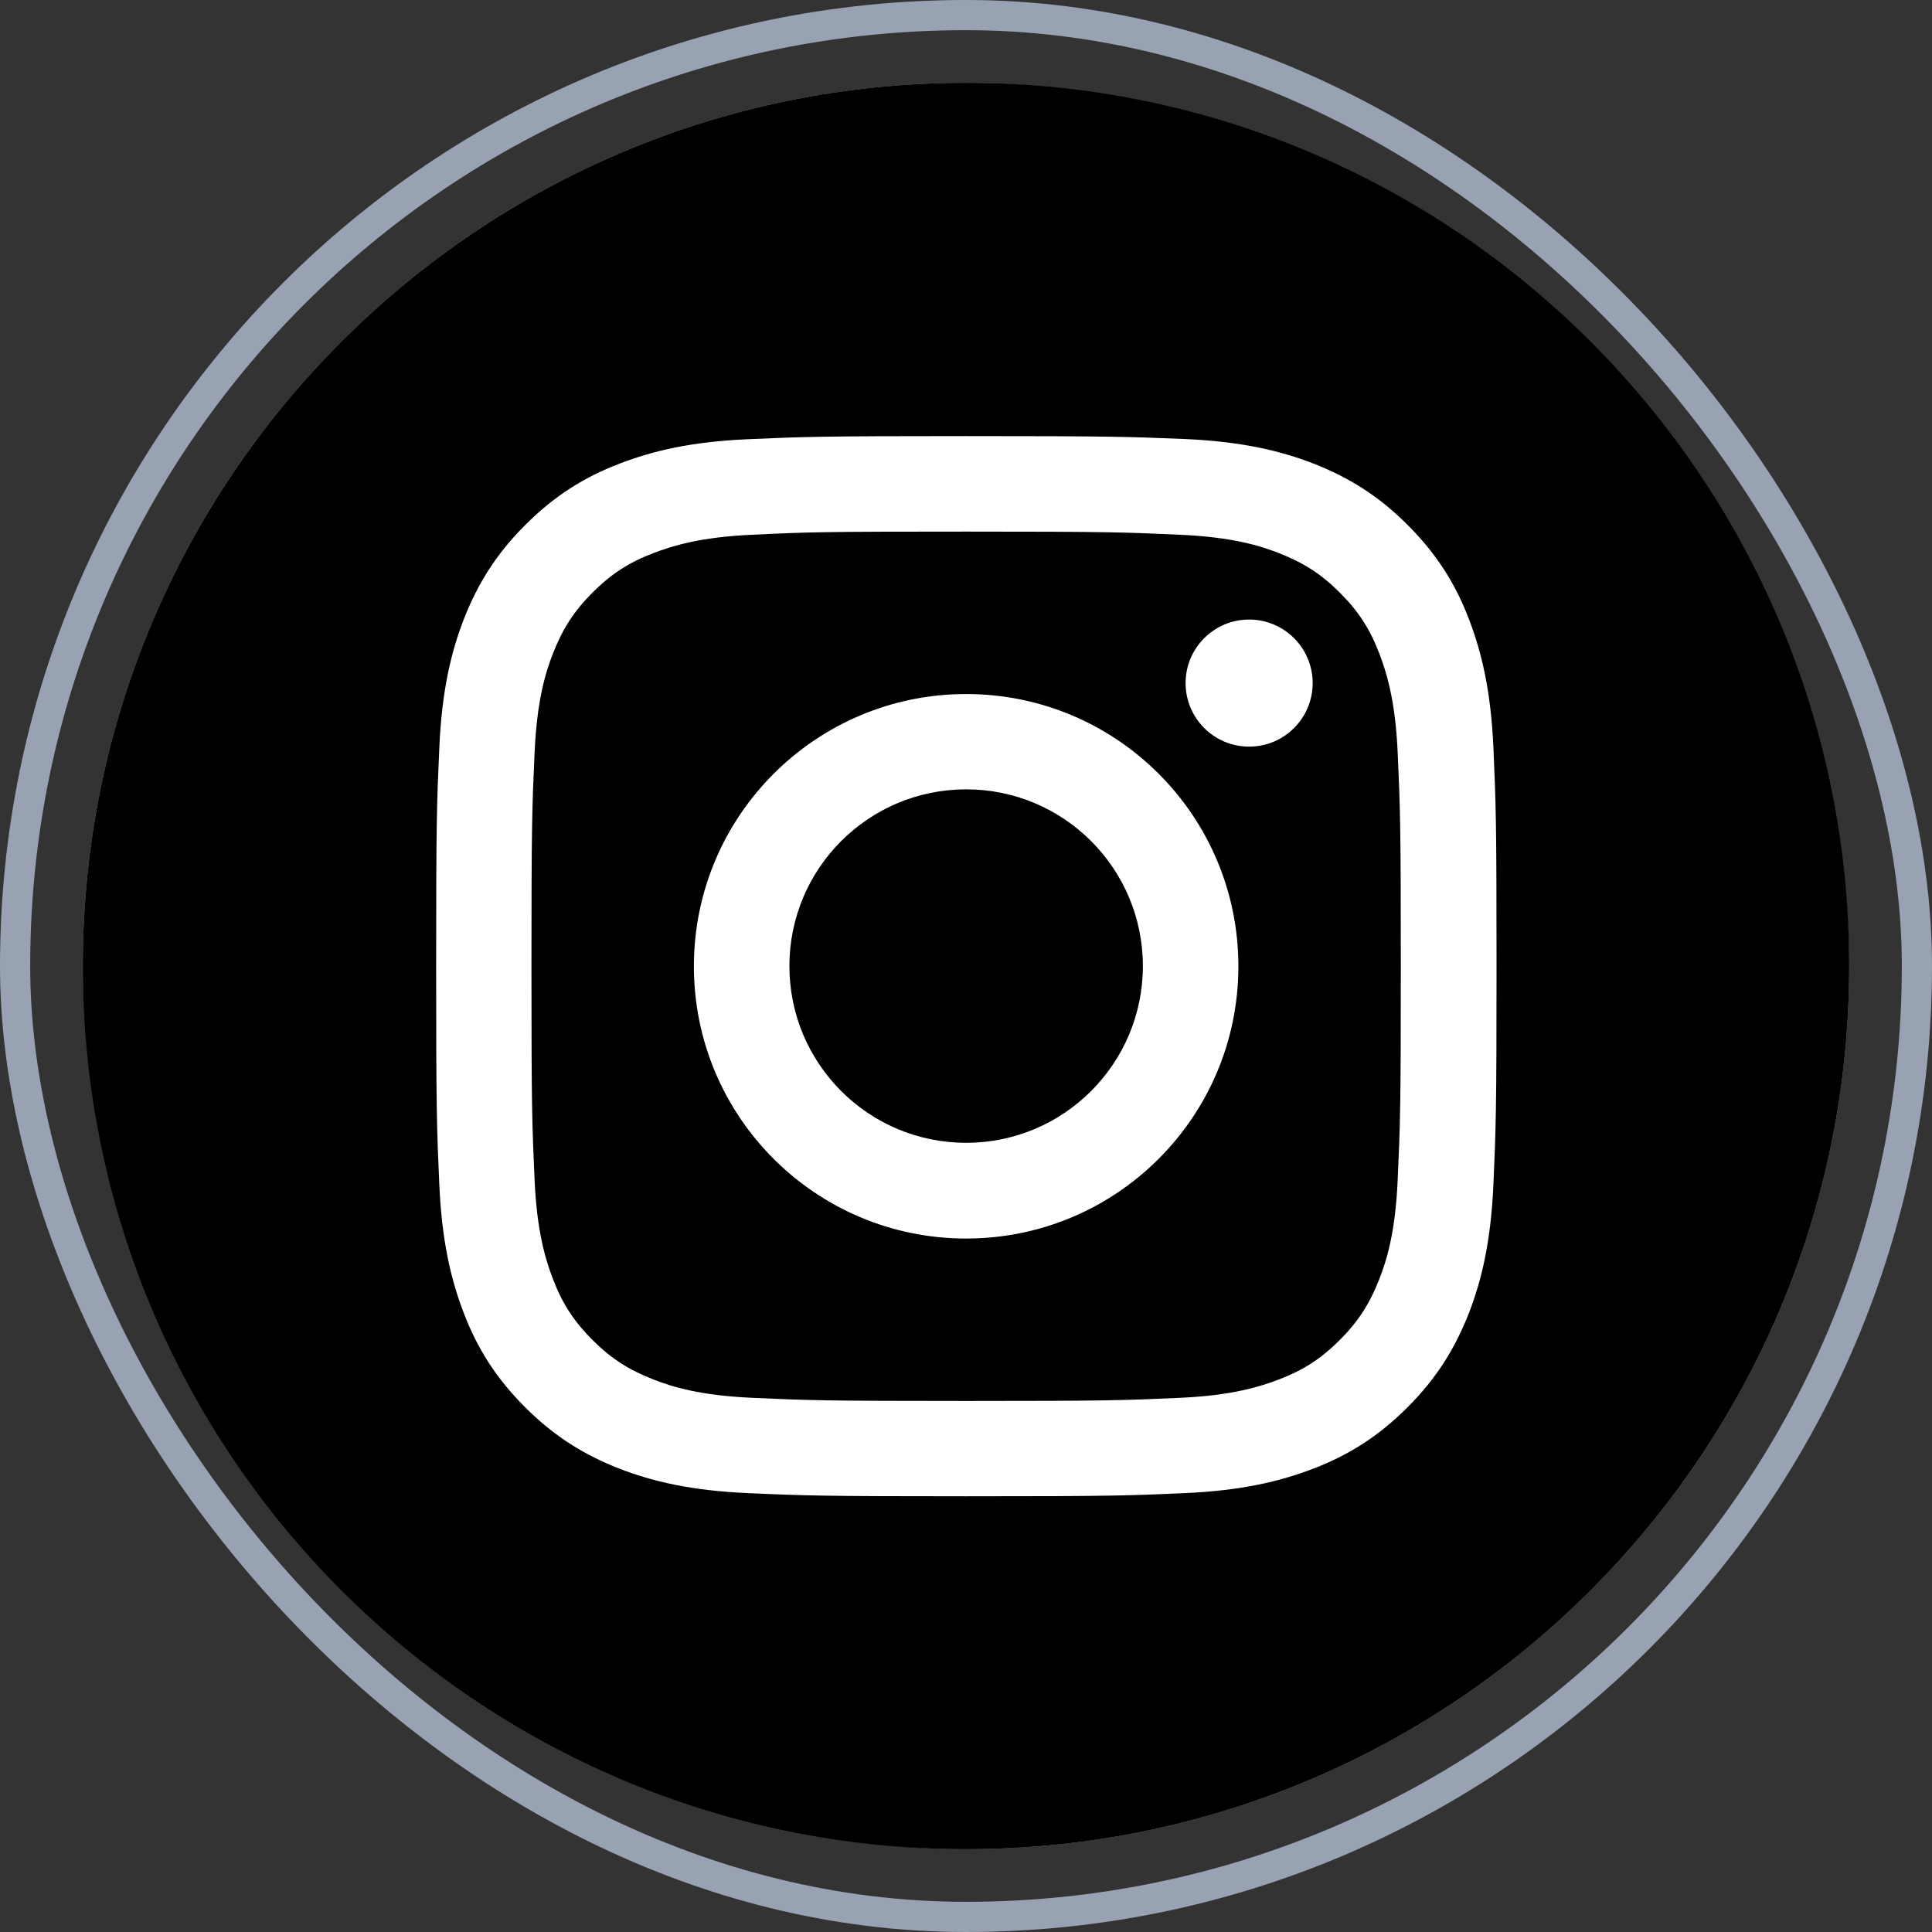 <svg width="64" height="64" viewBox="0 0 64 64" fill="none" xmlns="http://www.w3.org/2000/svg">
<rect x="0" y="0" width="64" height="64" fill="#333333" stroke="none"/>
<rect x="3.243" y="3.243" width="57.514" height="57.514" rx="28.757" fill="#C4C4C4" stroke="#98A2B3"/>
<path d="M2.743 32C2.743 15.842 15.842 2.743 32 2.743C48.158 2.743 61.257 15.842 61.257 32C61.257 48.158 48.158 61.257 32 61.257C15.842 61.257 2.743 48.158 2.743 32Z" fill="black"/>
<path d="M32.005 17.61C36.695 17.61 37.246 17.631 39.1 17.715C40.814 17.791 41.741 18.077 42.362 18.321C43.184 18.642 43.769 19.018 44.383 19.631C44.996 20.244 45.379 20.83 45.693 21.652C45.93 22.273 46.223 23.2 46.299 24.914C46.383 26.768 46.404 27.319 46.404 32.009C46.404 36.7 46.383 37.251 46.299 39.104C46.223 40.819 45.937 41.746 45.693 42.366C45.373 43.189 44.996 43.774 44.383 44.388C43.769 45.001 43.184 45.384 42.362 45.698C41.741 45.935 40.814 46.227 39.1 46.304C37.246 46.388 36.695 46.409 32.005 46.409C27.314 46.409 26.763 46.388 24.91 46.304C23.195 46.227 22.268 45.942 21.648 45.698C20.825 45.377 20.24 45.001 19.627 44.388C19.013 43.774 18.63 43.189 18.316 42.366C18.079 41.746 17.787 40.819 17.71 39.104C17.626 37.251 17.605 36.7 17.605 32.009C17.605 27.319 17.626 26.768 17.71 24.914C17.787 23.2 18.072 22.273 18.316 21.652C18.637 20.83 19.013 20.244 19.627 19.631C20.24 19.018 20.825 18.634 21.648 18.321C22.268 18.084 23.195 17.791 24.91 17.715C26.763 17.624 27.321 17.61 32.005 17.61ZM32.005 14.446C27.237 14.446 26.638 14.467 24.763 14.55C22.895 14.634 21.62 14.934 20.505 15.366C19.348 15.812 18.372 16.418 17.396 17.394C16.42 18.37 15.821 19.352 15.368 20.502C14.936 21.617 14.636 22.893 14.553 24.768C14.469 26.636 14.448 27.235 14.448 32.002C14.448 36.77 14.469 37.369 14.553 39.244C14.636 41.112 14.936 42.387 15.368 43.509C15.814 44.666 16.42 45.642 17.396 46.618C18.372 47.593 19.355 48.193 20.505 48.646C21.62 49.078 22.895 49.378 24.77 49.461C26.645 49.545 27.237 49.566 32.012 49.566C36.786 49.566 37.378 49.545 39.253 49.461C41.121 49.378 42.396 49.078 43.519 48.646C44.675 48.2 45.651 47.593 46.627 46.618C47.603 45.642 48.202 44.659 48.655 43.509C49.087 42.394 49.387 41.119 49.471 39.244C49.554 37.369 49.575 36.777 49.575 32.002C49.575 27.228 49.554 26.636 49.471 24.761C49.387 22.893 49.087 21.617 48.655 20.495C48.209 19.338 47.603 18.363 46.627 17.387C45.651 16.411 44.669 15.812 43.519 15.359C42.403 14.927 41.128 14.627 39.253 14.543C37.371 14.467 36.772 14.446 32.005 14.446Z" fill="white"/>
<path d="M32.005 22.991C27.028 22.991 22.986 27.026 22.986 32.009C22.986 36.993 27.021 41.028 32.005 41.028C36.988 41.028 41.023 36.993 41.023 32.009C41.023 27.026 36.988 22.991 32.005 22.991ZM32.005 37.857C28.771 37.857 26.15 35.236 26.15 32.002C26.15 28.768 28.771 26.148 32.005 26.148C35.239 26.148 37.859 28.768 37.859 32.002C37.859 35.236 35.239 37.857 32.005 37.857Z" fill="white"/>
<path d="M41.379 24.733C42.541 24.733 43.484 23.791 43.484 22.628C43.484 21.466 42.541 20.523 41.379 20.523C40.217 20.523 39.274 21.466 39.274 22.628C39.274 23.791 40.217 24.733 41.379 24.733Z" fill="white"/>
<rect x="0.5" y="0.5" width="63" height="63" rx="31.5" stroke="#98A2B3"/>
</svg>
